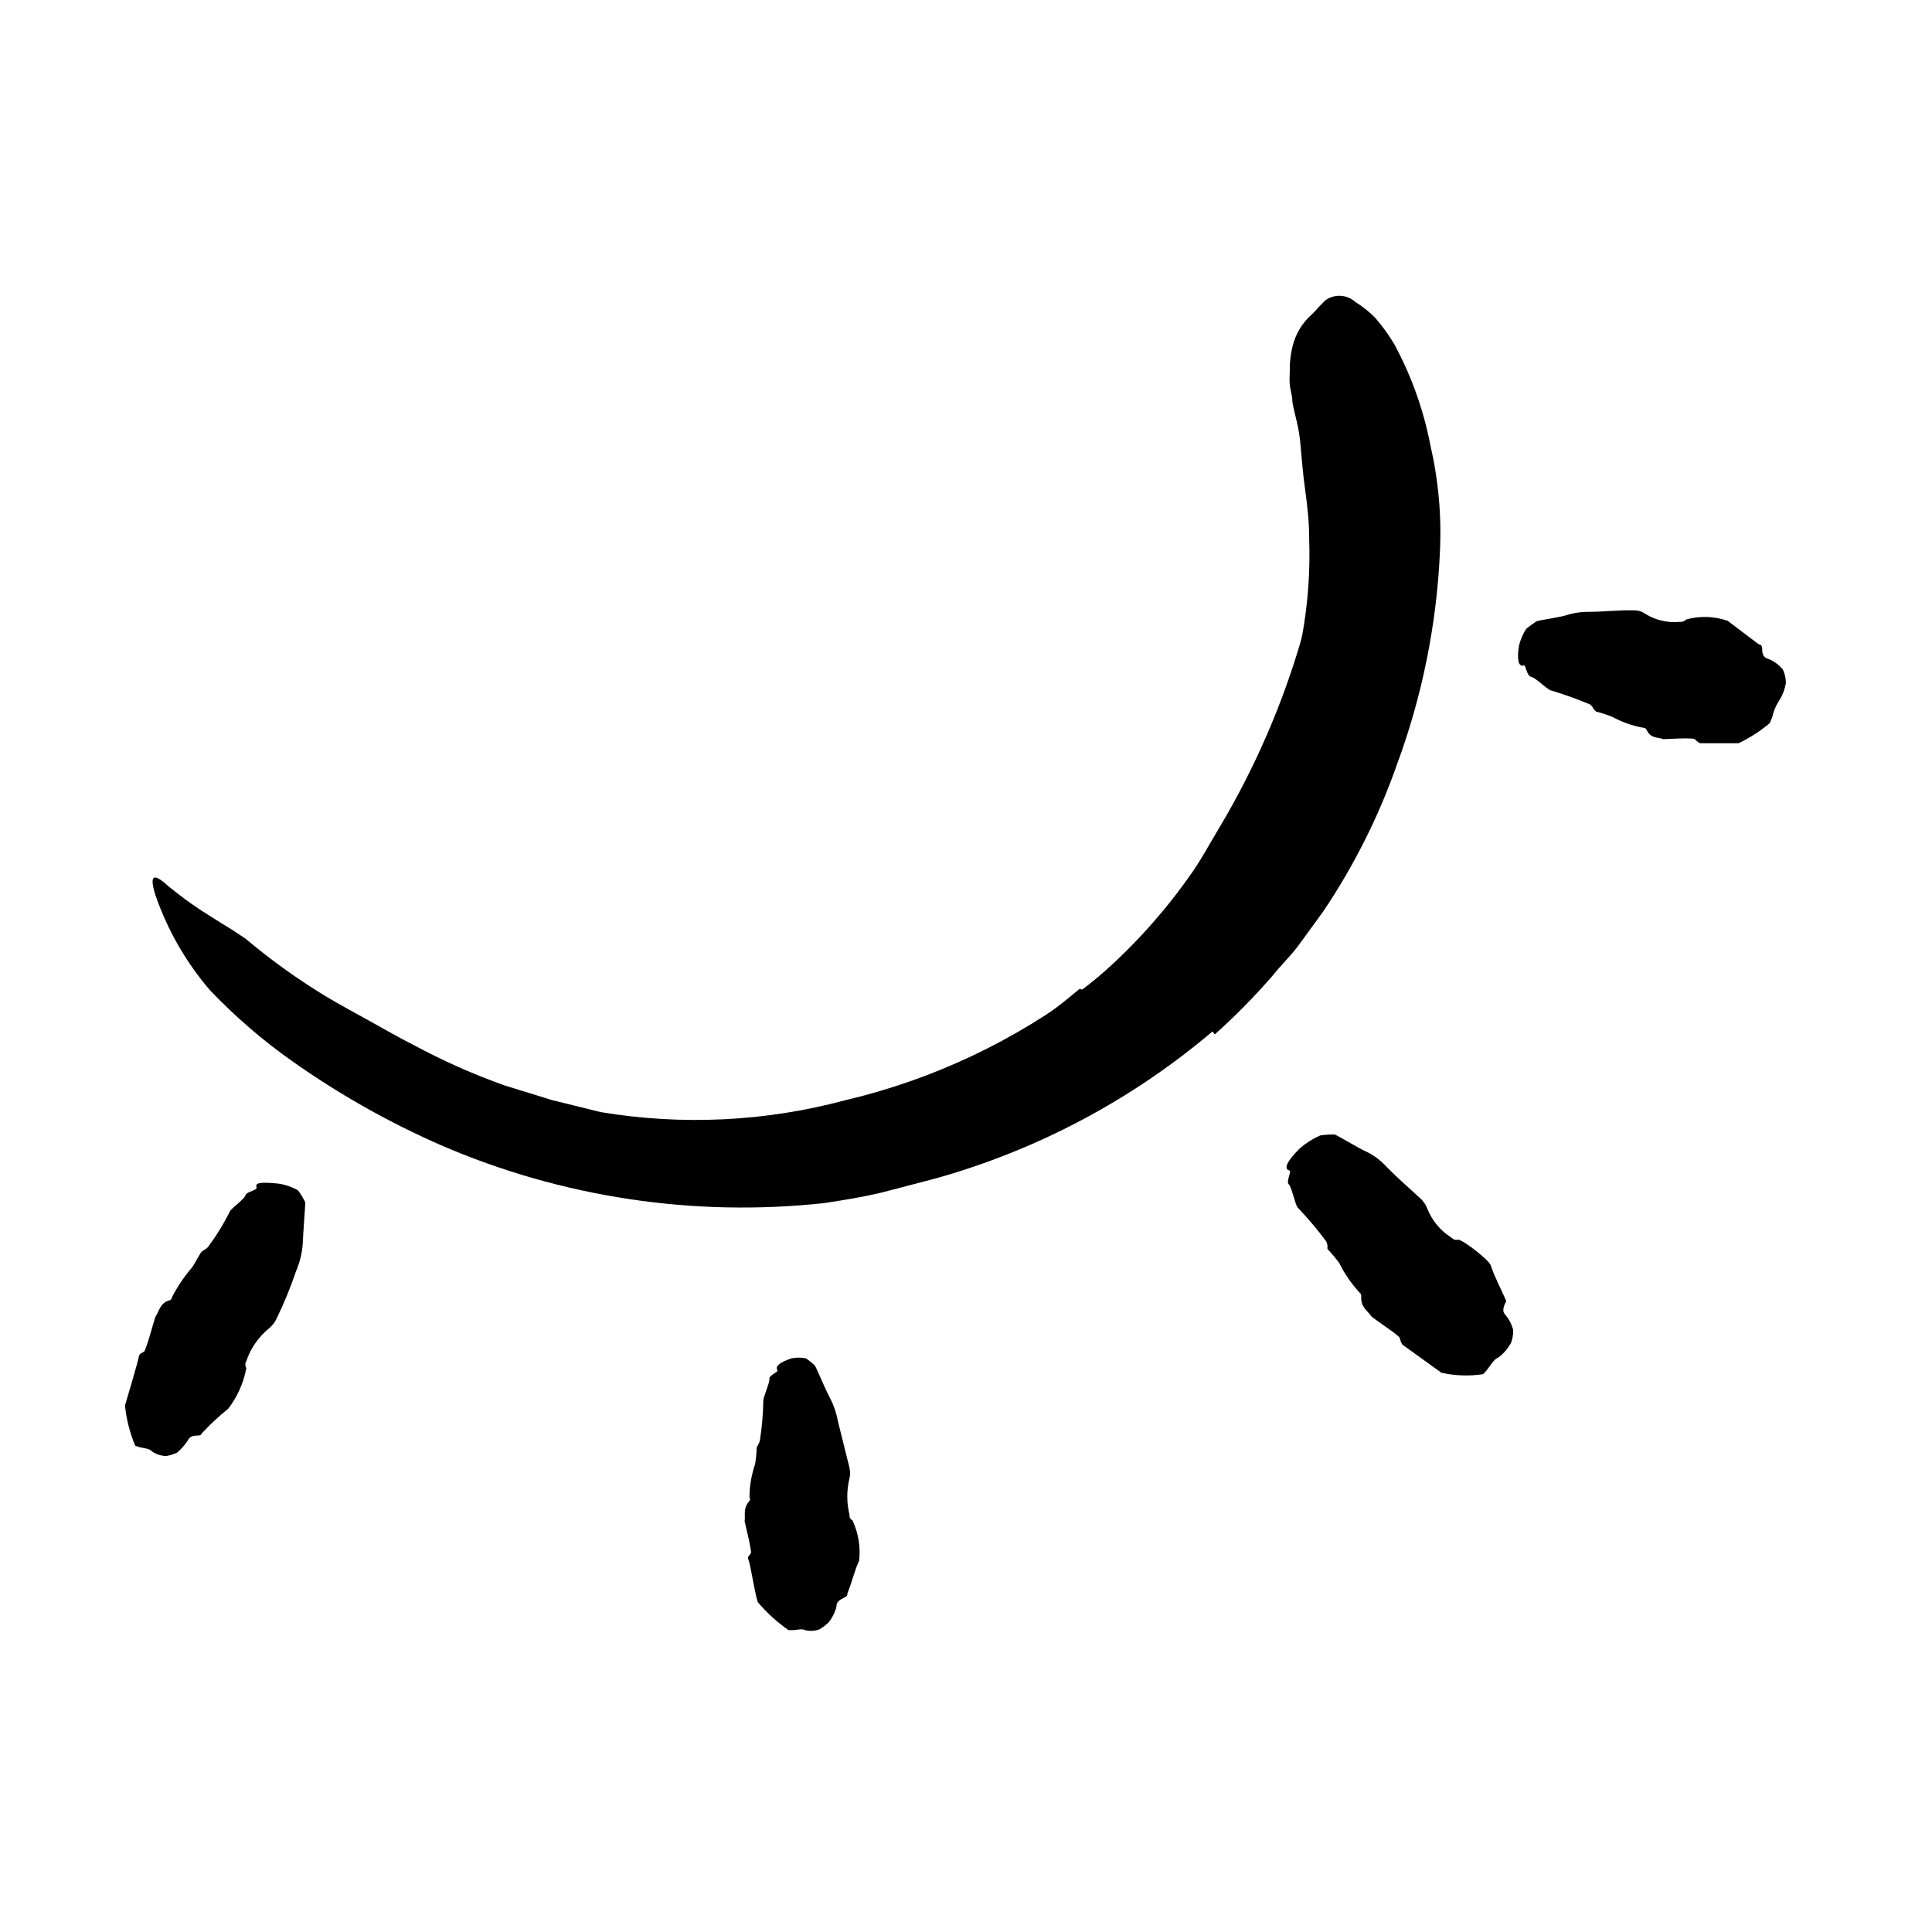 <svg width="96" height="96" viewBox="0 0 96 96" fill="none" xmlns="http://www.w3.org/2000/svg">
<path d="M53.8 49.19C55.824 47.559 57.611 45.654 59.11 43.53C59.67 42.76 60.11 41.91 60.61 41.09C62.36 38.149 63.728 34.997 64.68 31.71C65.11 30.241 65.421 28.739 65.61 27.22C65.74 26.22 65.78 25.28 65.9 24.31C66.012 23.354 66.066 22.392 66.06 21.43C66.06 20.92 66.21 20.83 66.63 21.31C67.175 22.11 67.518 23.029 67.63 23.99C67.763 25.041 67.787 26.104 67.7 27.16C67.64 28.21 67.53 29.26 67.37 30.3C67.212 31.344 66.998 32.379 66.73 33.4C66.424 34.419 66.064 35.42 65.65 36.4C64.725 38.805 63.635 41.144 62.39 43.4C60.948 45.87 59.179 48.134 57.13 50.13C55.88 51.366 54.525 52.49 53.08 53.49C50.884 54.984 48.538 56.244 46.08 57.25C45.13 57.65 44.17 58.01 43.21 58.34C42.236 58.688 41.232 58.946 40.21 59.11C39.77 59.18 39.33 59.27 38.88 59.31C38.277 59.403 37.66 59.352 37.08 59.16C36.736 59.038 36.453 58.787 36.29 58.46C36.198 58.329 36.121 58.188 36.06 58.04C35.92 57.58 36.57 57.17 37.67 56.78C39.31 56.38 40.91 55.78 42.53 55.31C43.33 55.06 44.13 54.78 44.89 54.46C45.65 54.14 46.46 53.76 47.22 53.37C49.525 52.219 51.684 50.795 53.65 49.13L53.8 49.19Z" fill="currentColor"/>
<path d="M60.25 51.25C56.23 54.66 51.518 57.157 46.44 58.57L43.72 59.28C42.81 59.49 41.88 59.64 40.96 59.78C34.465 60.487 27.896 59.495 21.9 56.9C19.317 55.767 16.854 54.377 14.55 52.75C13.063 51.705 11.684 50.516 10.43 49.2C9.23 47.8 8.307 46.185 7.71 44.44C7.38 43.34 7.71 43.44 8.41 44.07C8.92 44.487 9.45 44.877 10 45.24L11.06 45.91C11.45 46.14 11.83 46.39 12.21 46.65C13.467 47.709 14.805 48.668 16.21 49.52C16.92 49.94 17.65 50.34 18.38 50.74C19.11 51.14 19.82 51.56 20.56 51.93C22.008 52.709 23.512 53.377 25.06 53.93L27.42 54.66L29.85 55.26C33.896 55.934 38.039 55.733 42 54.67C46.355 53.646 50.444 51.714 54 49C56.181 47.311 58.105 45.313 59.71 43.07C62.204 39.645 63.911 35.711 64.71 31.55C64.997 29.95 65.111 28.324 65.05 26.7C65.05 25.9 64.96 25.11 64.85 24.32C64.74 23.53 64.68 22.77 64.61 21.99C64.54 21.21 64.35 20.68 64.22 19.99C64.22 19.68 64.12 19.4 64.09 19.13C64.06 18.86 64.09 18.62 64.09 18.4C64.082 18.009 64.126 17.619 64.22 17.24C64.367 16.596 64.718 16.018 65.22 15.59C65.45 15.36 65.66 15.09 65.89 14.9C66.108 14.752 66.37 14.682 66.632 14.7C66.895 14.718 67.144 14.824 67.34 15C67.705 15.225 68.041 15.493 68.34 15.8C68.691 16.205 69.005 16.64 69.28 17.1C70.128 18.666 70.731 20.352 71.07 22.1C71.474 23.839 71.635 25.626 71.55 27.41C71.389 31.029 70.667 34.602 69.41 38C68.505 40.576 67.275 43.025 65.75 45.29L64.55 46.94C64.15 47.49 63.66 47.94 63.22 48.5C62.328 49.525 61.373 50.494 60.36 51.4L60.25 51.25Z" fill="currentColor"/>
<path d="M12.75 59C12.64 58.74 13.06 58.74 13.81 58.81C14.162 58.857 14.502 58.973 14.81 59.15C14.952 59.336 15.072 59.537 15.17 59.75C15.17 59.89 15.06 61.34 15.04 61.83C15.005 62.281 14.897 62.723 14.72 63.14C14.438 63.97 14.104 64.782 13.72 65.57C13.629 65.744 13.503 65.897 13.35 66.02C12.838 66.443 12.453 67.001 12.24 67.63C12.209 67.683 12.193 67.743 12.193 67.805C12.193 67.866 12.209 67.927 12.24 67.98C12.103 68.715 11.795 69.407 11.34 70C10.885 70.365 10.457 70.763 10.06 71.19C10 71.19 10.06 71.34 9.83 71.33C9.4 71.33 9.39 71.5 9.29 71.64C9.149 71.839 8.984 72.02 8.8 72.18C8.628 72.26 8.447 72.317 8.26 72.35C8.006 72.343 7.76 72.263 7.55 72.12C7.43 71.97 7.16 71.97 6.94 71.91L6.72 71.84C6.452 71.202 6.28 70.528 6.21 69.84C6.21 69.84 6.85 67.69 6.89 67.45C6.93 67.21 7.05 67.25 7.16 67.16C7.27 67.07 7.69 65.47 7.73 65.42C7.92 65.13 7.95 64.75 8.42 64.61C8.51 64.61 8.52 64.51 8.55 64.45C8.823 63.919 9.159 63.422 9.55 62.97C9.72 62.72 9.84 62.45 10.01 62.2C10.01 62.2 10.11 62.14 10.16 62.1C10.224 62.067 10.282 62.023 10.33 61.97C10.745 61.413 11.11 60.821 11.42 60.2C11.48 60.05 12.16 59.57 12.2 59.39C12.24 59.21 12.78 59.16 12.75 59Z" fill="currentColor"/>
<path d="M38.63 68.08C38.49 67.88 38.79 67.68 39.31 67.5C39.557 67.446 39.813 67.446 40.06 67.5C40.206 67.606 40.346 67.719 40.48 67.84C40.55 67.91 41.02 69.07 41.24 69.46C41.426 69.818 41.558 70.203 41.63 70.6L42.21 72.93C42.25 73.104 42.25 73.286 42.21 73.46C42.065 74.051 42.065 74.669 42.21 75.26C42.21 75.36 42.21 75.46 42.36 75.55C42.653 76.173 42.767 76.866 42.69 77.55C42.44 78.09 42.34 78.62 42.11 79.16C42.11 79.24 42.11 79.32 41.94 79.39C41.52 79.58 41.58 79.74 41.55 79.9C41.471 80.152 41.349 80.389 41.19 80.6C41.049 80.739 40.891 80.86 40.72 80.96C40.49 81.046 40.239 81.06 40 81C39.84 80.91 39.6 81 39.4 81H39.18C38.624 80.612 38.12 80.155 37.68 79.64C37.59 79.64 37.29 77.74 37.2 77.53C37.11 77.32 37.25 77.3 37.31 77.18C37.37 77.06 37 75.64 37 75.58C37.05 75.27 36.9 74.96 37.24 74.58C37.258 74.552 37.267 74.519 37.267 74.485C37.267 74.451 37.258 74.418 37.24 74.39C37.246 73.832 37.341 73.278 37.52 72.75C37.566 72.476 37.593 72.198 37.6 71.92C37.6 71.92 37.66 71.82 37.68 71.77C37.719 71.709 37.746 71.641 37.76 71.57C37.863 70.908 37.92 70.24 37.93 69.57C37.93 69.42 38.26 68.68 38.23 68.51C38.2 68.34 38.7 68.17 38.63 68.08Z" fill="currentColor"/>
<path d="M64.07 58.16C63.75 58.08 63.99 57.65 64.6 57.05C64.9 56.791 65.237 56.578 65.6 56.42C65.832 56.385 66.066 56.368 66.3 56.37C66.39 56.37 67.46 57.03 67.86 57.21C68.238 57.386 68.577 57.634 68.86 57.94C69.41 58.51 70.03 59.04 70.62 59.59C70.751 59.72 70.854 59.877 70.92 60.05C71.153 60.644 71.57 61.149 72.11 61.49C72.2 61.55 72.25 61.64 72.44 61.6C72.63 61.56 74 62.6 74.08 62.89C74.27 63.46 74.54 63.96 74.78 64.5C74.78 64.58 74.91 64.59 74.78 64.78C74.59 65.22 74.78 65.28 74.87 65.42C75.02 65.62 75.129 65.848 75.19 66.09C75.195 66.308 75.158 66.526 75.08 66.73C74.927 67.011 74.715 67.256 74.46 67.45C74.23 67.53 74.08 67.83 73.9 68.05C73.841 68.133 73.774 68.21 73.7 68.28C73.008 68.387 72.303 68.363 71.62 68.21L70.72 67.56C70.27 67.24 69.81 66.9 69.72 66.84C69.63 66.78 69.59 66.62 69.55 66.48C69.51 66.34 68.17 65.48 68.13 65.39C67.94 65.11 67.6 64.96 67.64 64.39C67.64 64.29 67.59 64.26 67.54 64.21C67.14 63.772 66.804 63.281 66.54 62.75C66.361 62.509 66.167 62.278 65.96 62.06C65.96 62.06 65.96 61.94 65.96 61.88C65.949 61.806 65.925 61.736 65.89 61.67C65.454 61.086 64.983 60.528 64.48 60C64.36 59.87 64.19 59 64.04 58.85C63.89 58.7 64.2 58.18 64.07 58.16Z" fill="currentColor"/>
<path d="M75.71 33.07C75.44 33.15 75.37 32.73 75.48 32.07C75.554 31.776 75.676 31.495 75.84 31.24C76.01 31.11 76.18 30.98 76.32 30.89C76.46 30.8 77.53 30.69 77.92 30.54C78.271 30.441 78.635 30.393 79 30.4C79.74 30.4 80.51 30.3 81.27 30.33C81.443 30.337 81.611 30.397 81.75 30.5C82.264 30.817 82.868 30.958 83.47 30.9C83.57 30.9 83.67 30.9 83.79 30.78C84.468 30.593 85.186 30.617 85.85 30.85L87.37 32C87.44 32.05 87.54 32 87.56 32.22C87.56 32.72 87.79 32.69 87.96 32.78C88.205 32.893 88.42 33.061 88.59 33.27C88.686 33.477 88.737 33.702 88.74 33.93C88.688 34.259 88.565 34.573 88.38 34.85C88.228 35.093 88.12 35.36 88.06 35.64L87.94 35.93C87.468 36.328 86.947 36.664 86.39 36.93C86.39 36.93 85.96 36.93 85.49 36.93C85.02 36.93 84.54 36.93 84.49 36.93C84.44 36.93 84.3 36.82 84.21 36.73C84.12 36.64 82.71 36.73 82.65 36.73C82.37 36.61 82.04 36.73 81.81 36.25C81.76 36.16 81.7 36.17 81.64 36.16C81.105 36.06 80.589 35.878 80.11 35.62C79.85 35.514 79.583 35.427 79.31 35.36C79.31 35.36 79.23 35.27 79.18 35.23C79.145 35.136 79.082 35.056 79 35C78.372 34.737 77.731 34.507 77.08 34.31C76.93 34.31 76.31 33.67 76.08 33.63C75.85 33.59 75.82 33 75.71 33.07Z" fill="currentColor"/>
</svg>
